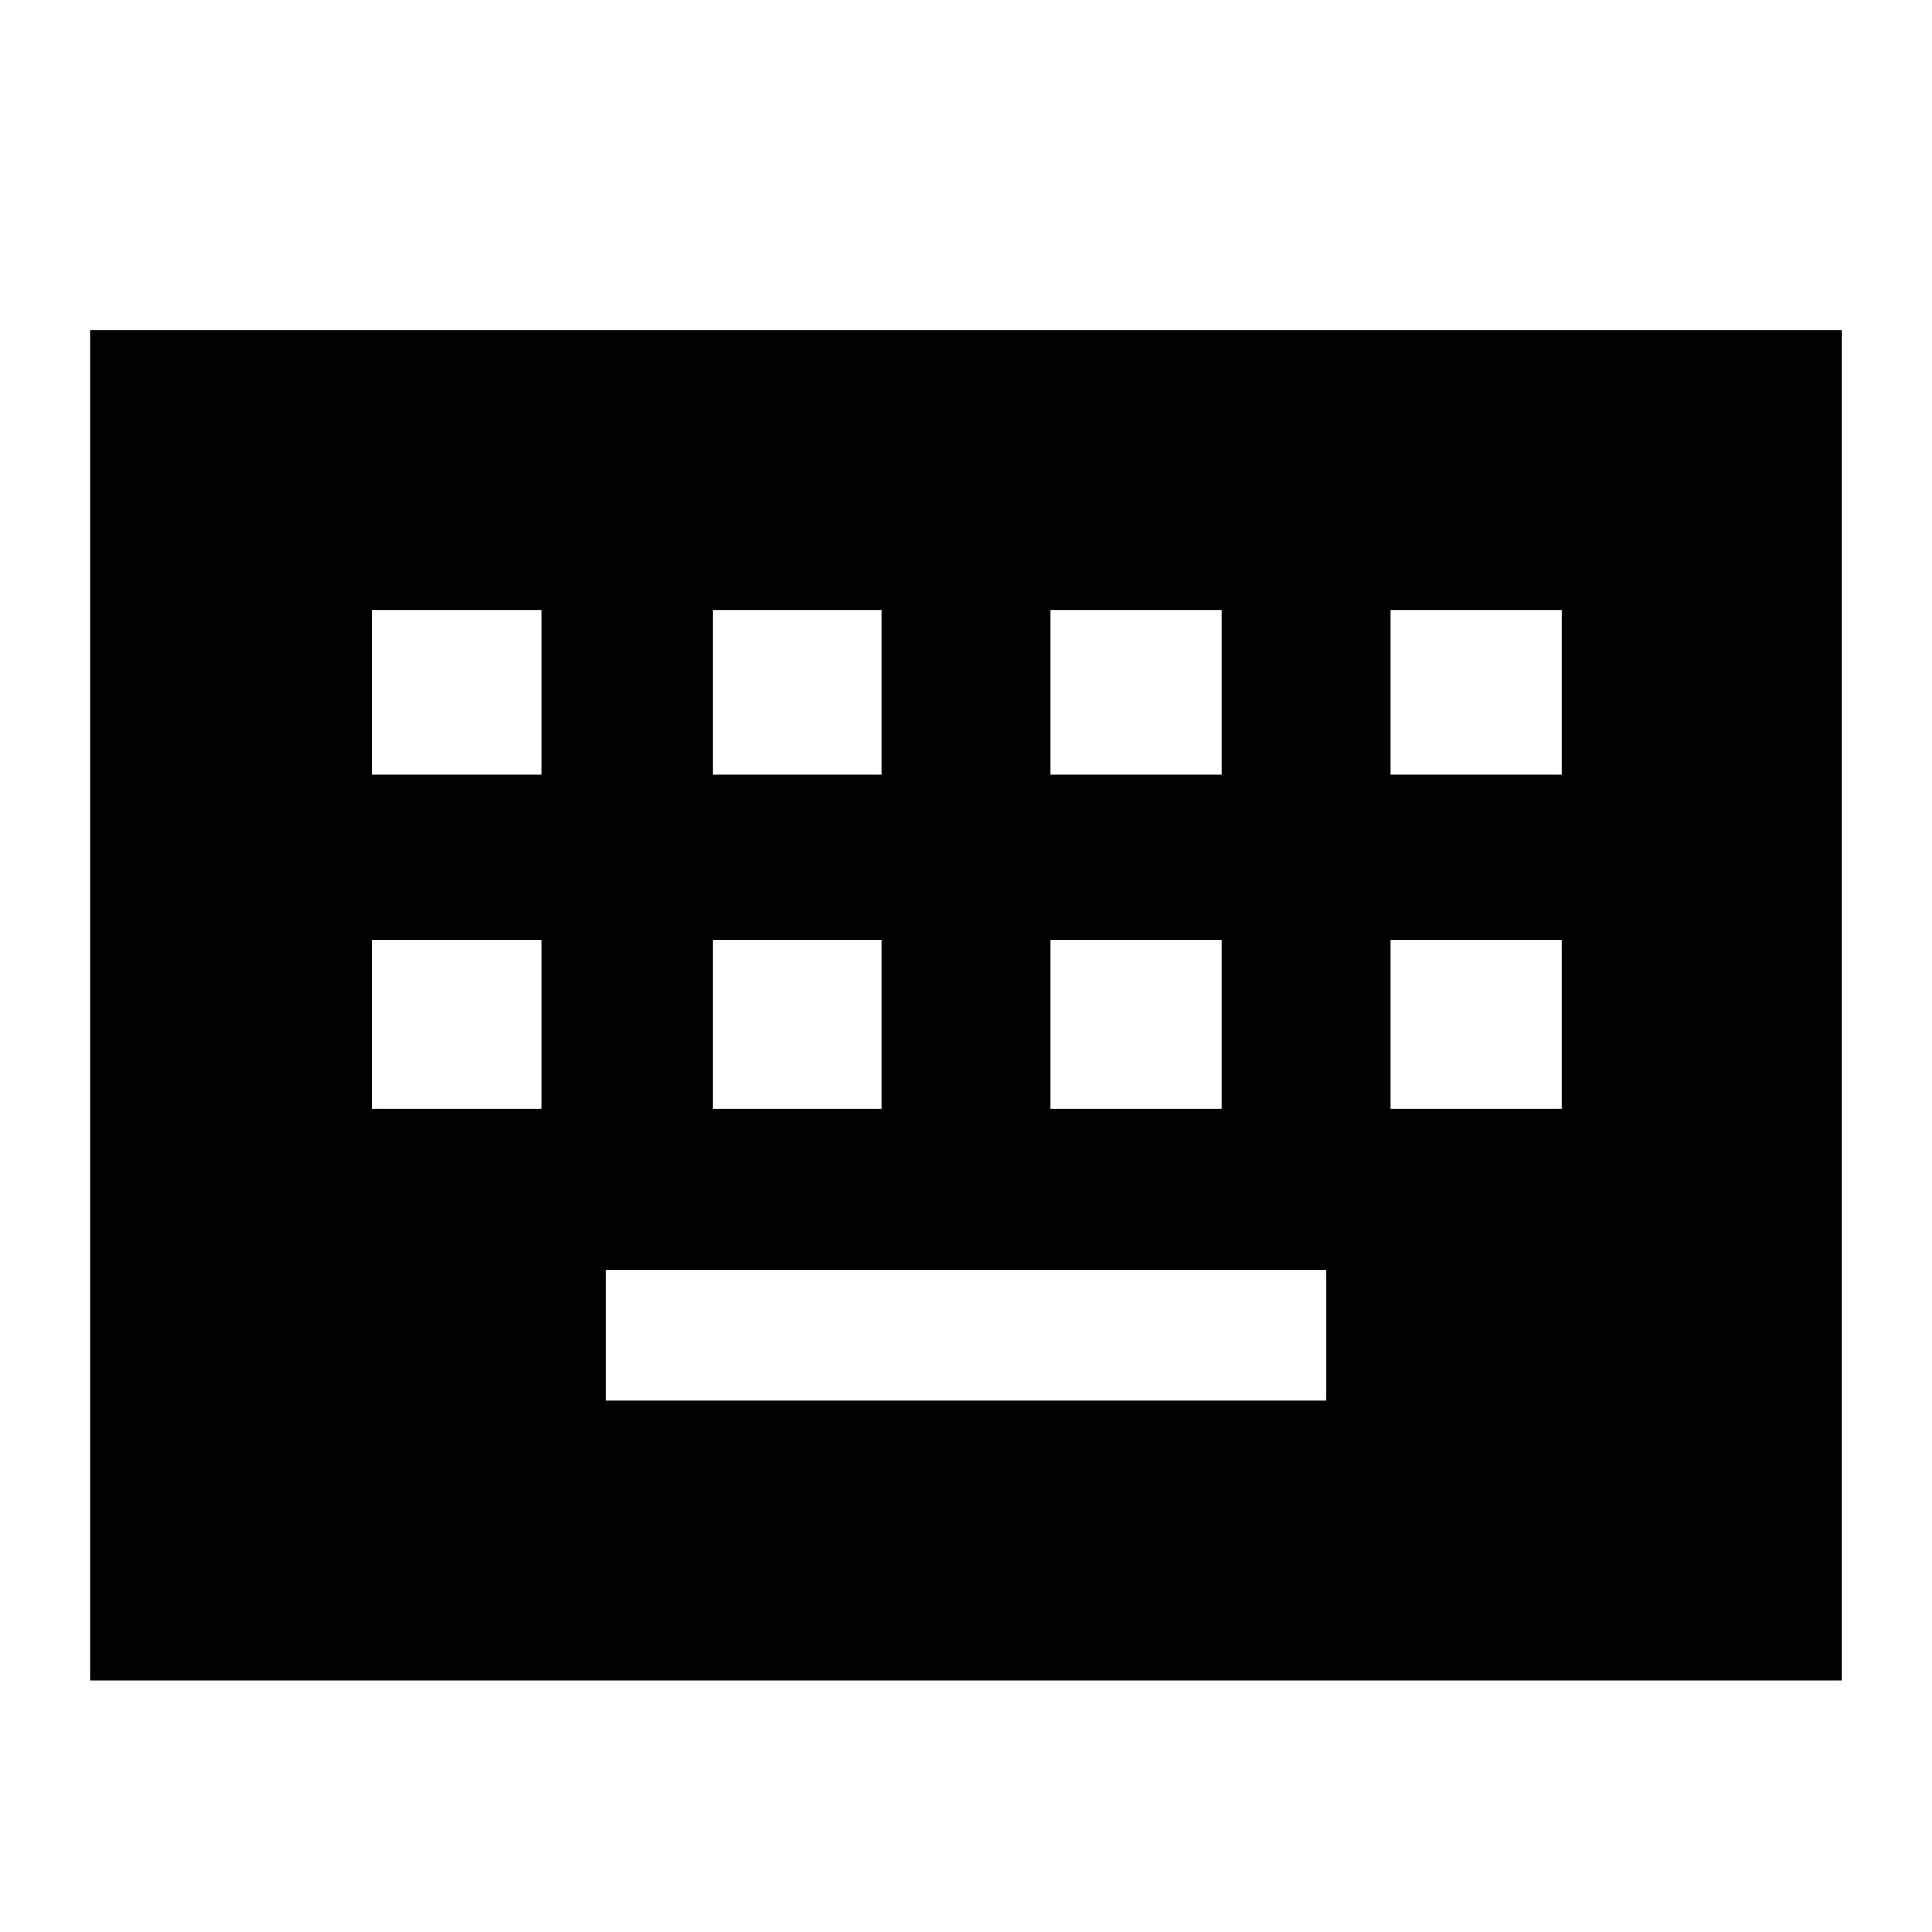 <svg xmlns="http://www.w3.org/2000/svg" height="48" width="48"><path d="M2.25 41.75V8.2H45.75V41.75ZM17.7 19.25H21.9V15.15H17.7ZM9.25 19.25H13.45V15.15H9.25ZM15.05 34.8H32.95V31.55H15.05ZM26.1 19.25H30.35V15.15H26.1ZM17.7 27.55H21.9V23.35H17.7ZM9.25 27.55H13.45V23.35H9.25ZM26.1 27.55H30.35V23.35H26.1ZM34.55 19.25H38.8V15.15H34.55ZM34.55 27.55H38.8V23.35H34.55Z"/></svg>